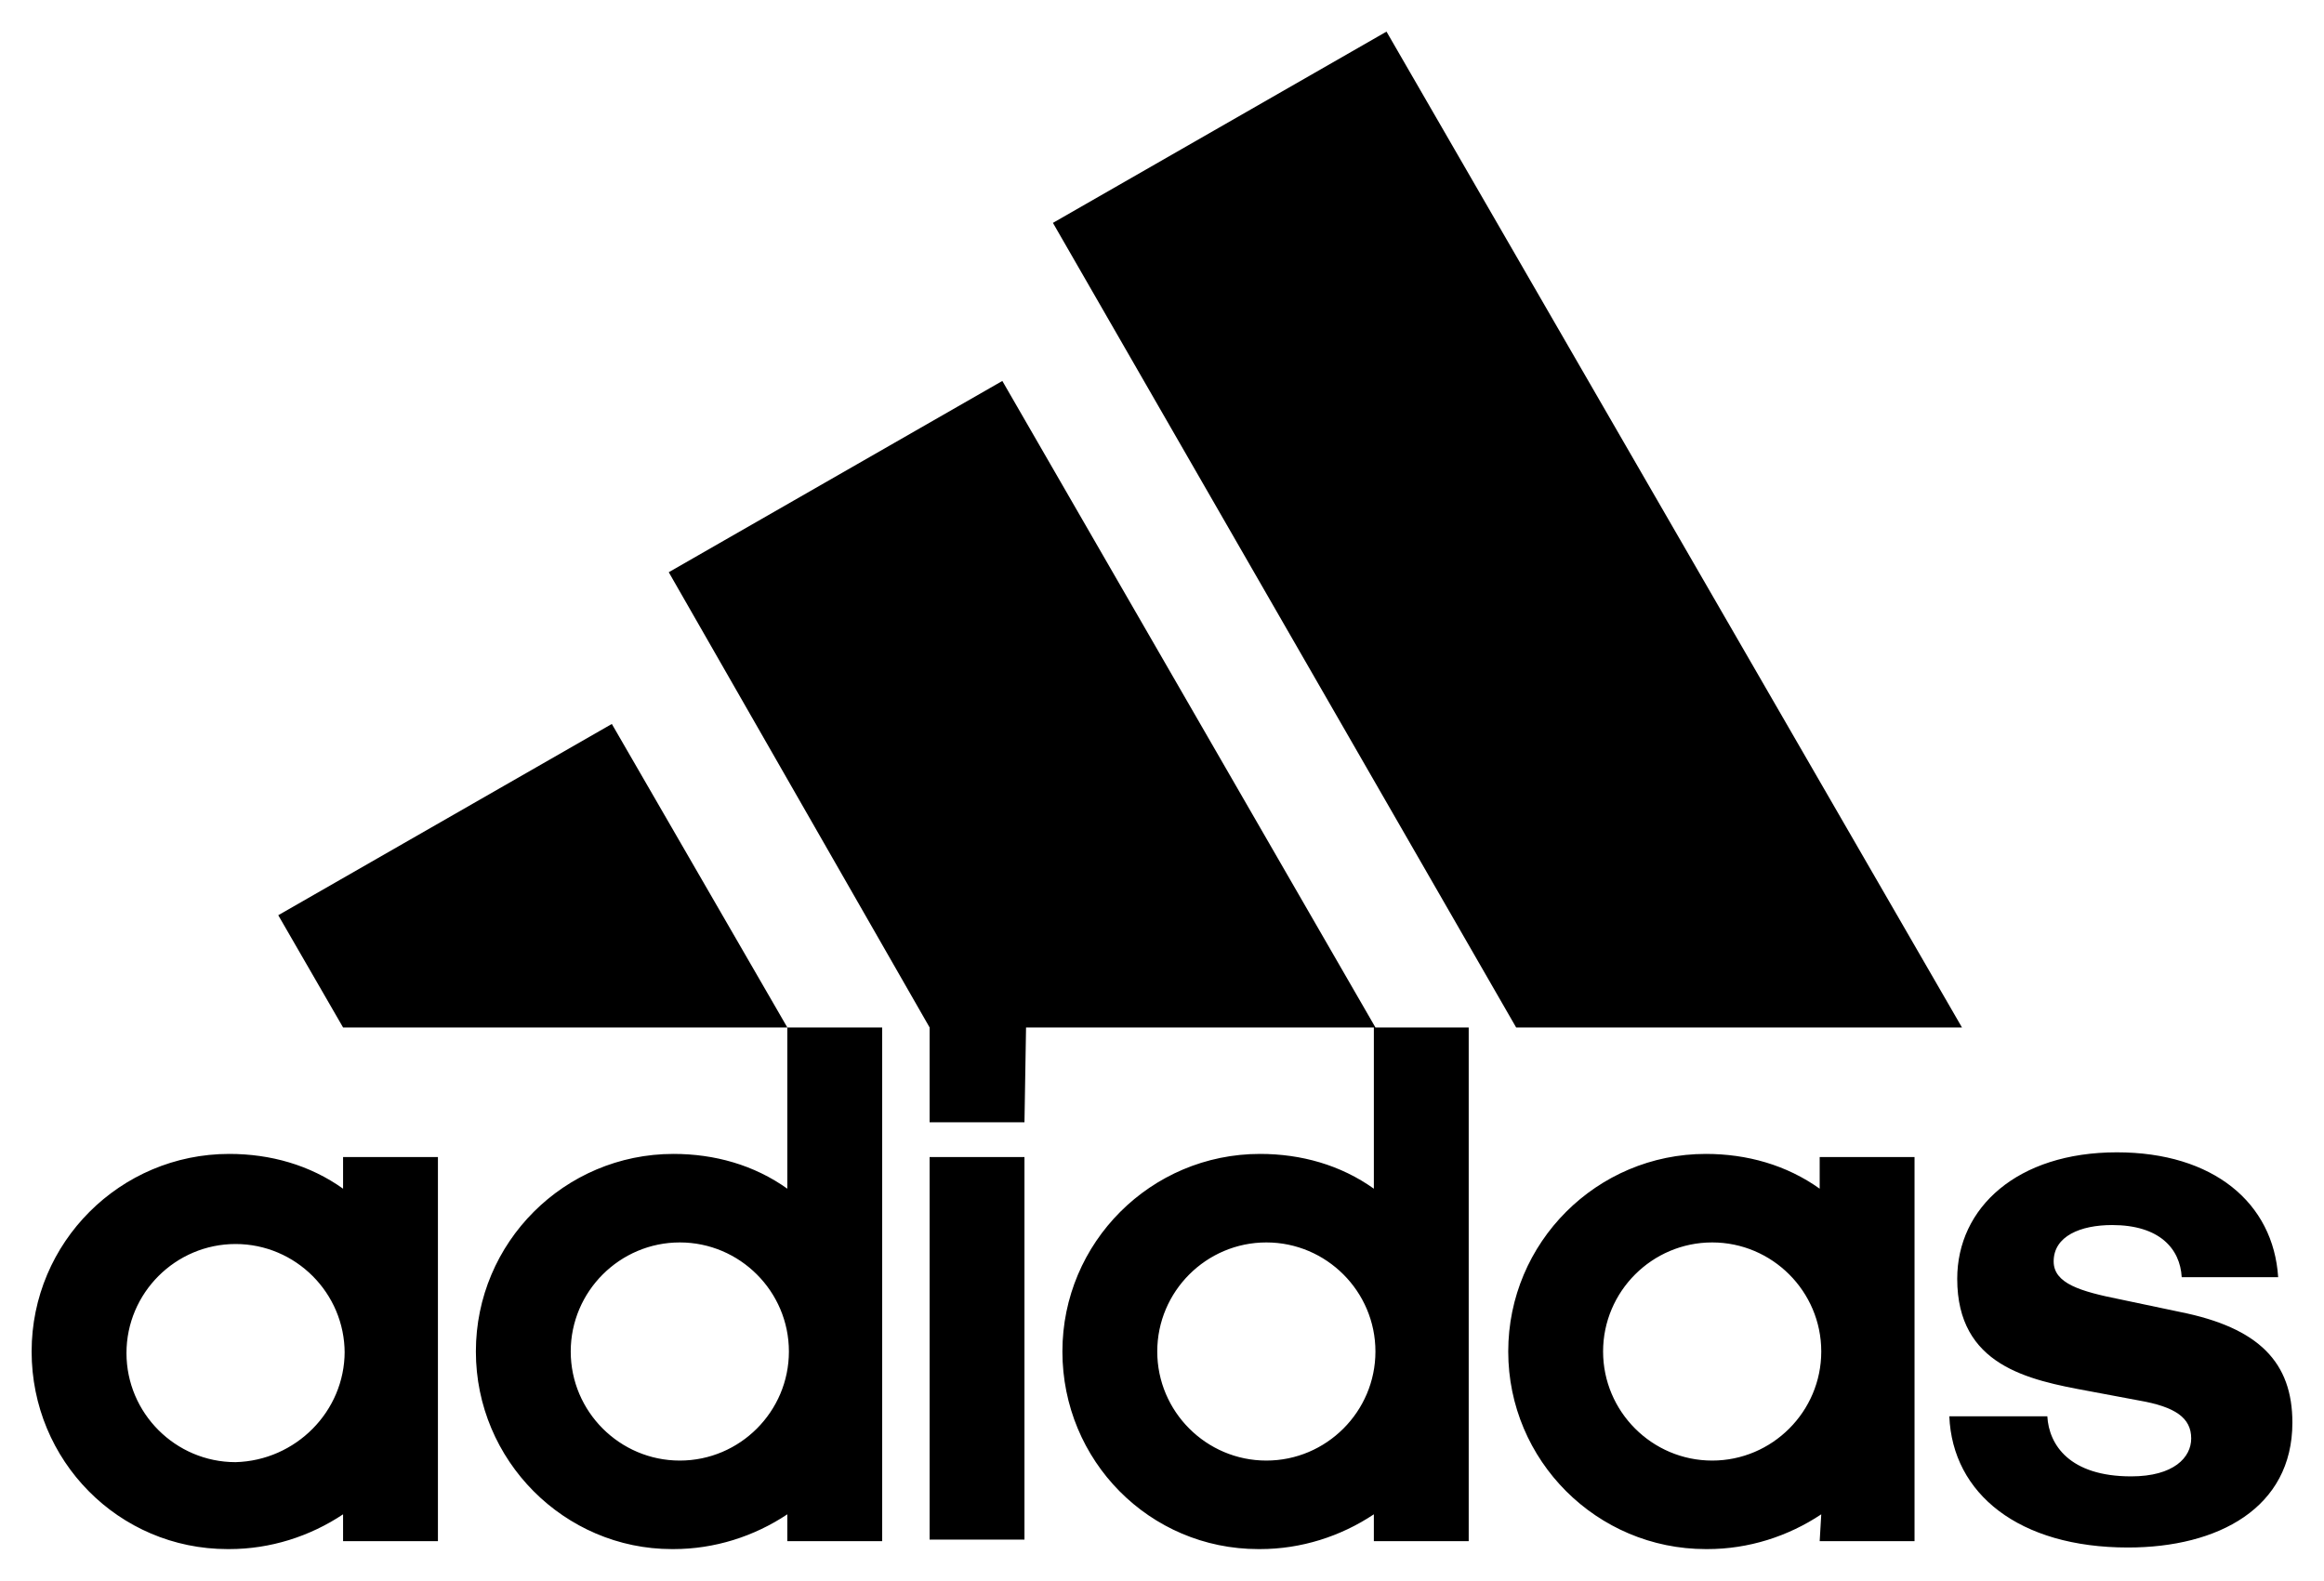 <svg viewBox="0 0 147 100" xmlns="http://www.w3.org/2000/svg"><g id="figure"><path d="m80.1 78.6c3.8 0 6.9 3.1 6.9 6.9s-3.1 6.9-6.9 6.9-6.9-3.1-6.9-6.9 3.1-6.9 6.9-6.9zm28.2 0c3.8 0 6.9 3.1 6.9 6.9s-3.1 6.9-6.9 6.9-6.9-3.1-6.9-6.9 3.1-6.9 6.9-6.9zm-65.3 0c3.8 0 6.9 3.1 6.9 6.9s-3.1 6.9-6.9 6.9-6.9-3.1-6.9-6.9 3.1-6.9 6.9-6.9zm-21.2 6.9c0 3.8-3.1 6.9-6.9 7-3.8 0-6.9-3.1-6.9-6.9s3.1-6.9 6.9-6.9 6.9 3.1 6.9 6.9zm43-12.3h-6v24.2h6zm-43.1 24.3h6v-24.3h-6v2c-2.1-1.5-4.6-2.2-7.2-2.2-6.9 0-12.5 5.6-12.5 12.5s5.5 12.5 12.4 12.5h.1c2.6 0 5.1-.8 7.2-2.2zm93.4 0h6v-24.3h-6v2c-2.1-1.5-4.6-2.2-7.2-2.2-6.9 0-12.5 5.6-12.5 12.5s5.6 12.5 12.5 12.5h.1c2.6 0 5.1-.8 7.2-2.2zm8.2-7.9c.2 4.9 4.4 8.3 11.3 8.3 5.7 0 10.4-2.5 10.4-7.9 0-3.8-2.1-6-7.1-7l-3.8-.8c-2.5-.5-4.2-1-4.2-2.4 0-1.6 1.7-2.3 3.7-2.3 3 0 4.3 1.5 4.4 3.3h6.1c-.3-4.7-4.1-7.9-10.2-7.9-6.3 0-10.1 3.5-10.1 8 0 5.5 4.5 6.4 8.3 7.1l3.2.6c2.3.4 3.3 1.1 3.3 2.4 0 1.2-1.1 2.4-3.8 2.4-3.9 0-5.2-2-5.3-3.8zm-73.5-24.6v10.2c-2.1-1.5-4.6-2.2-7.2-2.2-6.9 0-12.5 5.6-12.5 12.5s5.6 12.5 12.4 12.5h.1c2.6 0 5.1-.8 7.2-2.2v1.7h6v-32.5zm37.1 0v10.2c-2.1-1.5-4.6-2.2-7.2-2.2-6.9 0-12.5 5.6-12.5 12.5s5.5 12.5 12.4 12.5h.1c2.6 0 5.1-.8 7.2-2.2v1.7h6v-32.5zm-69.3-7.1 21.1-12.1 11.1 19.2h-28.1zm47.2 13.1h-6v-6l-16.5-28.8 21.1-12.1 23.6 40.9h-22.1zm31.1-6-29.3-50.9 21.1-12.1 36.4 63z"/></g></svg>
